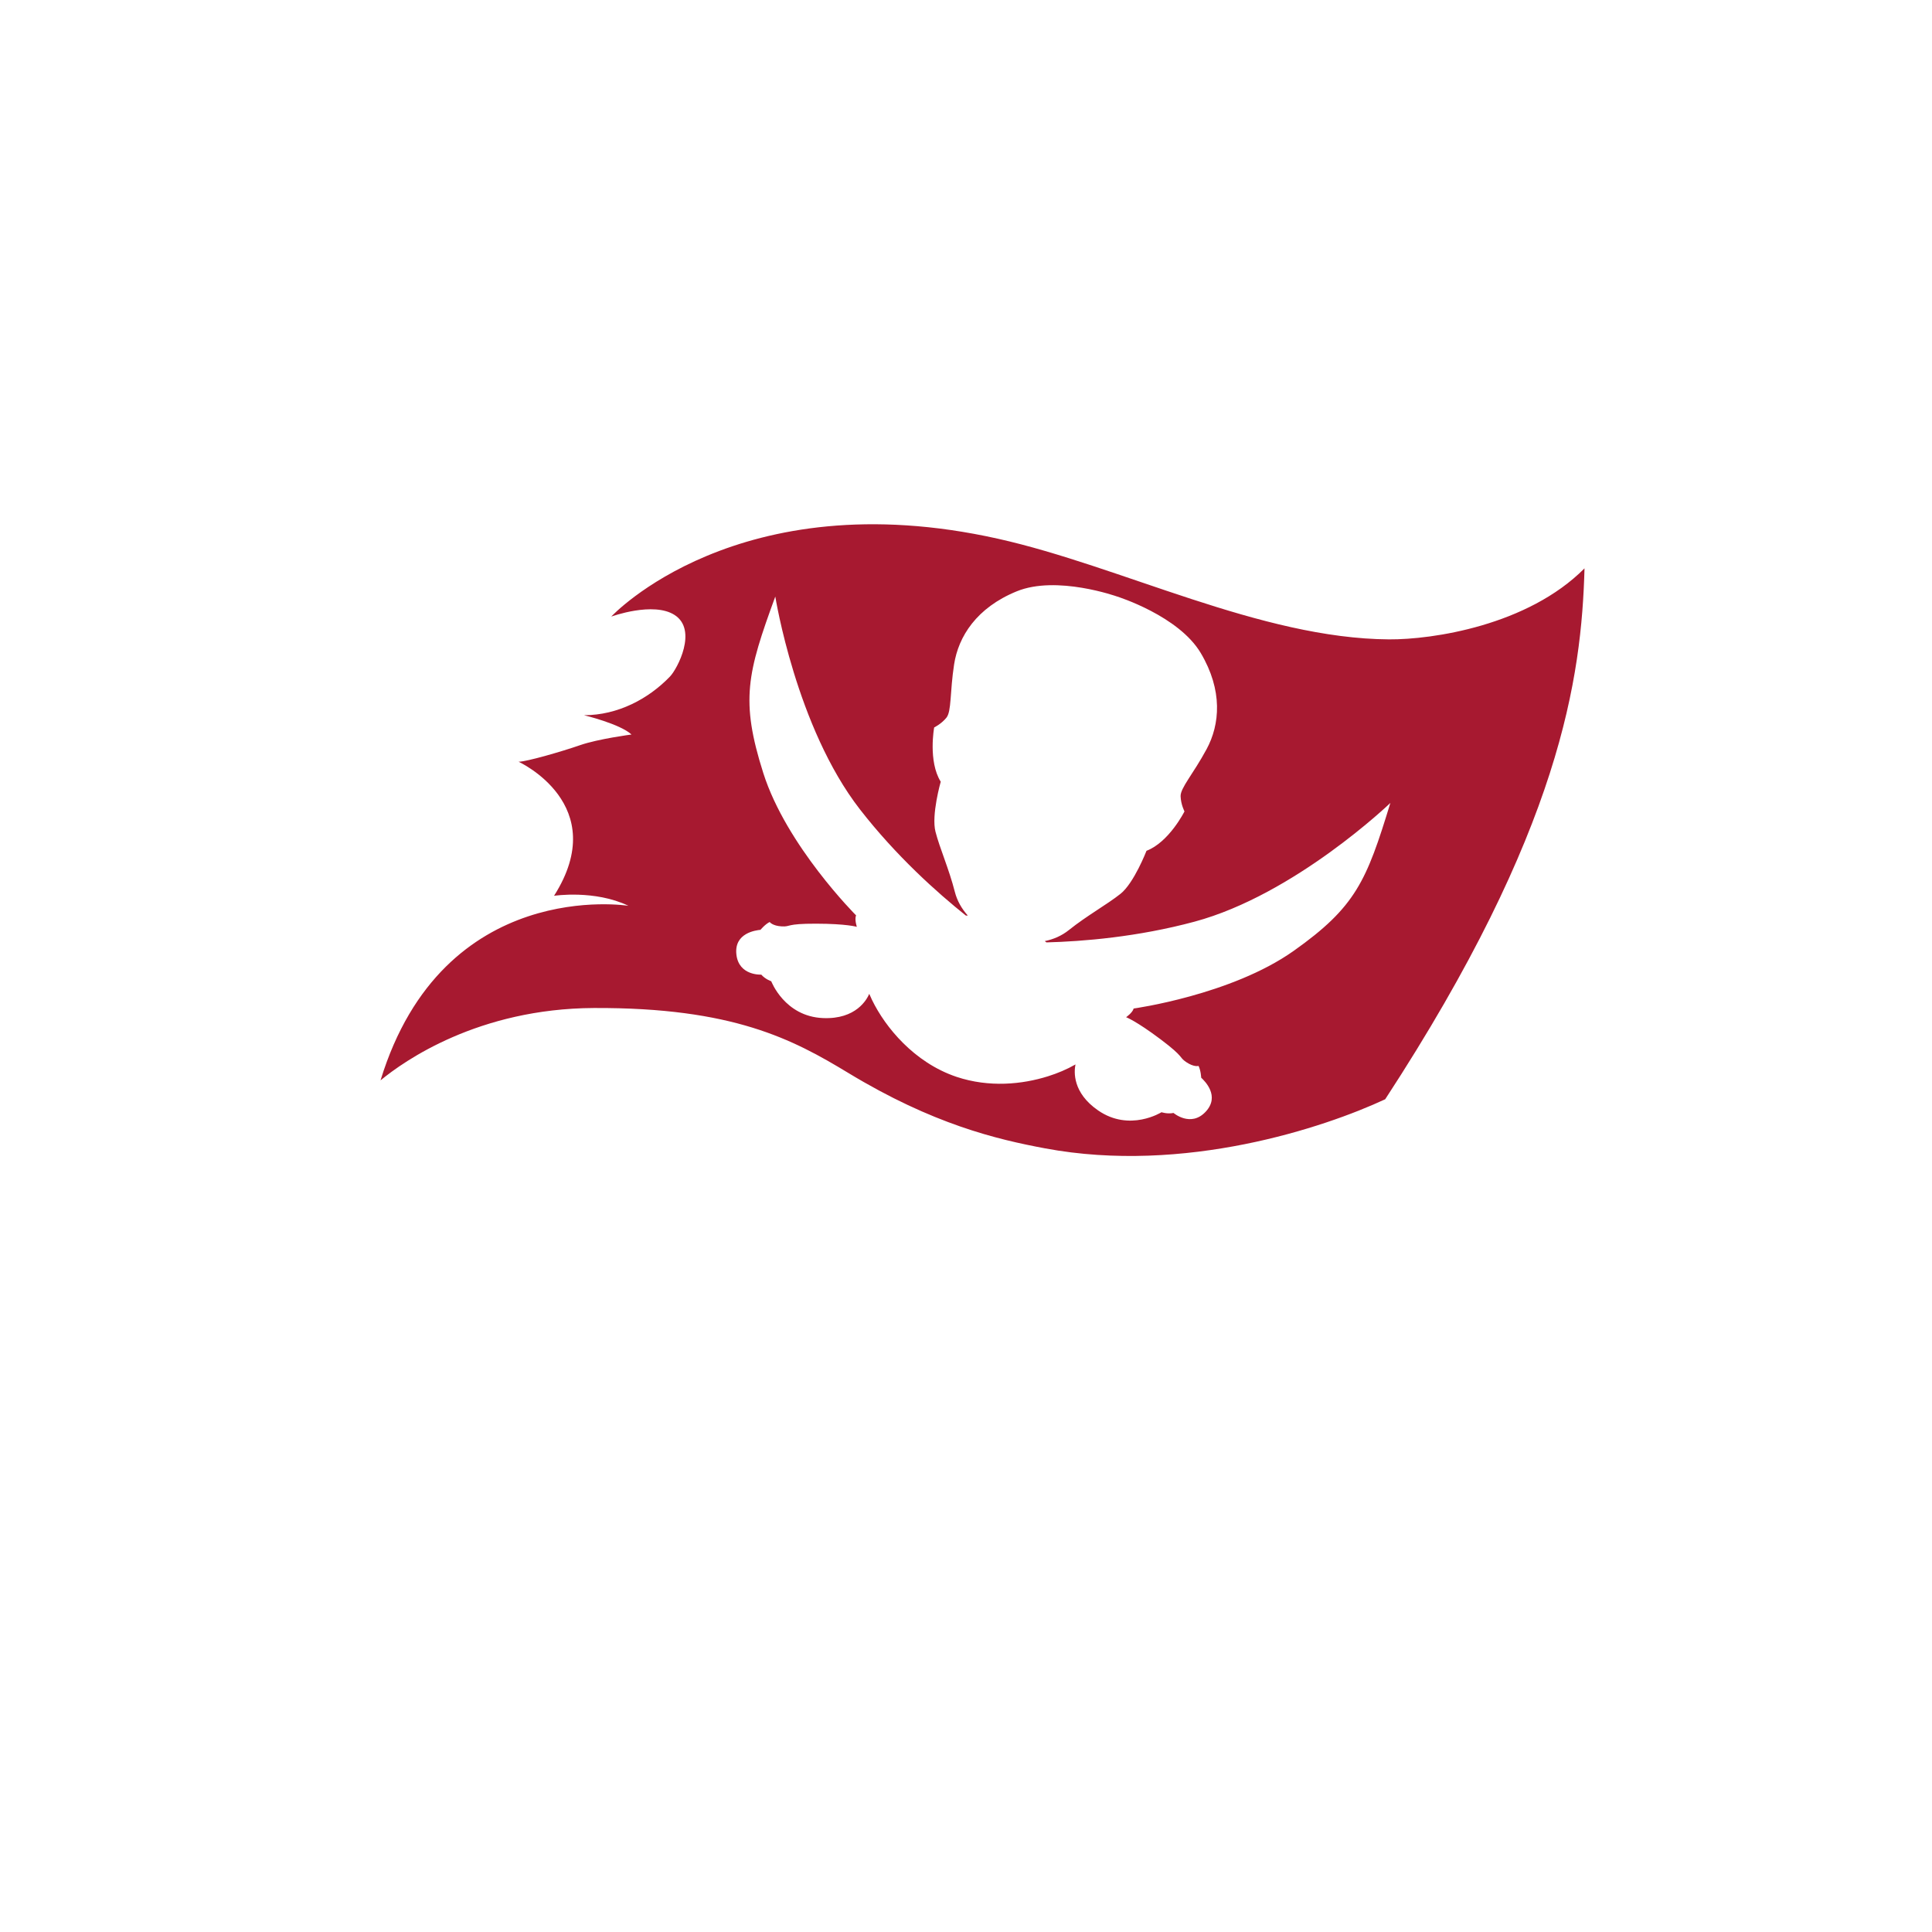 <?xml version="1.0" encoding="UTF-8" standalone="no"?>
<svg
   xmlns:dc="http://purl.org/dc/elements/1.1/"
   xmlns:cc="http://creativecommons.org/ns#"
   xmlns:rdf="http://www.w3.org/1999/02/22-rdf-syntax-ns#"
   xmlns:svg="http://www.w3.org/2000/svg"
   xmlns="http://www.w3.org/2000/svg"
   xmlns:sodipodi="http://sodipodi.sourceforge.net/DTD/sodipodi-0.dtd"
   xmlns:inkscape="http://www.inkscape.org/namespaces/inkscape"
   viewBox="0 0 500 500"
   version="1.1"
   id="svg24"
   sodipodi:docname="tampa-bay-buccaneers-logo.svg"
   inkscape:export-filename="C:\Users\suitedoalex\sites\tampa-bay-buccaneers-logo-0.png"
   inkscape:export-xdpi="786.43201"
   inkscape:export-ydpi="786.43201"
   inkscape:version="0.92.4 (5da689c313, 2019-01-14)">
  <defs
     id="defs28" />
  <sodipodi:namedview
     pagecolor="#ffffff"
     bordercolor="#666666"
     borderopacity="1"
     objecttolerance="10"
     gridtolerance="10"
     guidetolerance="10"
     inkscape:pageopacity="0"
     inkscape:pageshadow="2"
     inkscape:window-width="1600"
     inkscape:window-height="837"
     id="namedview26"
     showgrid="false"
     inkscape:zoom="0.472"
     inkscape:cx="-35.046393"
     inkscape:cy="381.10422"
     inkscape:window-x="-8"
     inkscape:window-y="-8"
     inkscape:window-maximized="1"
     inkscape:current-layer="svg24" />
  <g
     id="g22"
     transform="translate(-57.203,-67.797)"
     style="fill:none;fill-rule:evenodd"
     inkscape:export-filename="C:\Users\suitedoalex\sites\tampa-bay-buccaneers-logo-4.png"
     inkscape:export-xdpi="114.09315"
     inkscape:export-ydpi="114.09315" />
  <g
     style="fill:none;fill-rule:evenodd"
     transform="matrix(0.783,0,0,0.783,81.716,100.34)"
     id="g20"
     inkscape:export-filename="C:\Users\suitedoalex\sites\tampa-bay-buccaneers-logo-4.png"
     inkscape:export-xdpi="114.09315"
     inkscape:export-ydpi="114.09315">
  <path
       d="m 323.182,186.167 c -20.598,14.572 -52.848,19.023 -52.848,19.023 -0.363,1.398 -2.495,2.867 -2.495,2.867 0,0 3.3,1.221 11.405,7.317 8.096,6.096 5.901,5.795 8.485,7.538 2.584,1.734 4.052,1.248 4.052,1.248 0.779,1.566 0.877,3.893 0.877,3.893 1.079,1.017 6.361,6.061 1.45,11.281 -4.919,5.22 -10.6,0.372 -10.6,0.372 -2.008,0.425 -3.964,-0.239 -3.964,-0.239 0,0 -10.511,6.618 -20.951,-0.593 -8.495,-5.857 -7.982,-12.803 -7.485,-15.2 -2.868,1.646 -5.947,2.929 -9.104,3.92 -8.521,2.672 -19.395,3.778 -30.198,0.186 -7.096,-2.389 -12.971,-6.53 -17.607,-11.122 -4.645,-4.601 -8.078,-9.679 -10.316,-14.254 -0.336,-0.699 -0.655,-1.389 -0.938,-2.062 -0.743,1.77 -4.3,8.486 -15.315,8.007 -12.679,-0.549 -17.076,-12.166 -17.076,-12.166 0,0 -1.955,-0.655 -3.3,-2.194 0,0 -7.45,0.442 -8.228,-6.689 -0.77,-7.131 6.494,-7.963 7.972,-8.122 0,0 1.469,-1.805 3.035,-2.584 0,0 0.885,1.283 3.99,1.451 3.106,0.168 1.177,-0.92 11.316,-0.894 10.14,0.018 13.502,1.044 13.502,1.044 0,0 -0.814,-2.46 -0.257,-3.796 0,0 -23.031,-23.004 -30.666,-47.052 -7.636,-24.048 -5.3,-32.967 3.973,-58.324 0,0 6.875,43.203 27.977,70.348 12.042,15.492 25.588,27.57 35.01,35.09 0.212,0 0.434,0.009 0.646,0.009 -2.008,-2.238 -3.539,-4.866 -4.3,-7.874 -1.885,-7.432 -4.972,-14.342 -6.388,-19.845 -1.416,-5.512 1.734,-16.528 1.734,-16.528 -4.229,-6.777 -2.168,-17.934 -2.168,-17.934 0,0 2.292,-1.088 4.035,-3.203 1.734,-2.123 1.133,-8.388 2.548,-17.607 1.416,-9.219 7.414,-18.757 20.704,-24.181 13.219,-5.397 33.073,1.681 33.25,1.743 0.177,0.053 20.288,6.379 27.578,18.66 7.326,12.343 6.353,23.579 1.92,31.781 -4.432,8.211 -8.697,12.838 -8.582,15.581 0.106,2.734 1.283,4.981 1.283,4.981 0,0 -5.079,10.148 -12.555,13.015 0,0 -4.132,10.679 -8.591,14.218 -4.442,3.539 -11.077,7.184 -17.067,11.98 -2.362,1.893 -5.079,3.061 -7.972,3.654 0.195,0.142 0.38,0.283 0.575,0.425 12.042,-0.319 30.056,-1.778 48.91,-6.848 33.206,-8.936 64.748,-39.249 64.748,-39.249 -7.891,25.818 -11.414,34.347 -32.001,48.928 z M 354.768,83.179 C 312.281,82.923 266.264,59.016 225.44,49.903 139.387,30.703 97.688,75.632 97.67,75.65 c 0.009,-0.009 13.944,-5.079 20.969,-0.513 7.636,4.964 0.902,17.766 -1.557,20.323 -7.061,7.352 -17.209,12.785 -28.419,12.785 0,0 11.865,2.849 15.705,6.379 0,0 -11.007,1.442 -17.005,3.521 -5.99,2.088 -17.722,5.477 -20.323,5.477 0,0 30.905,14.13 11.723,44.309 0,0 13.413,-2.053 24.588,3.309 0,0 -61.226,-9.883 -81.939,57.696 7.804,-6.432 32.321,-23.73 70.49,-23.915 46.079,-0.203 65.845,10.396 84.151,21.482 27.906,16.917 49.008,21.925 65.04,24.915 46.071,8.6 92.335,-6.892 112.384,-16.236 58.192,-89.159 64.889,-139.52 65.88,-175.477 -18.801,18.925 -50.308,23.562 -64.588,23.473 z"
       id="path8"
       inkscape:connector-curvature="0"
       style="fill:#a71930" />
  </g>
</svg>
